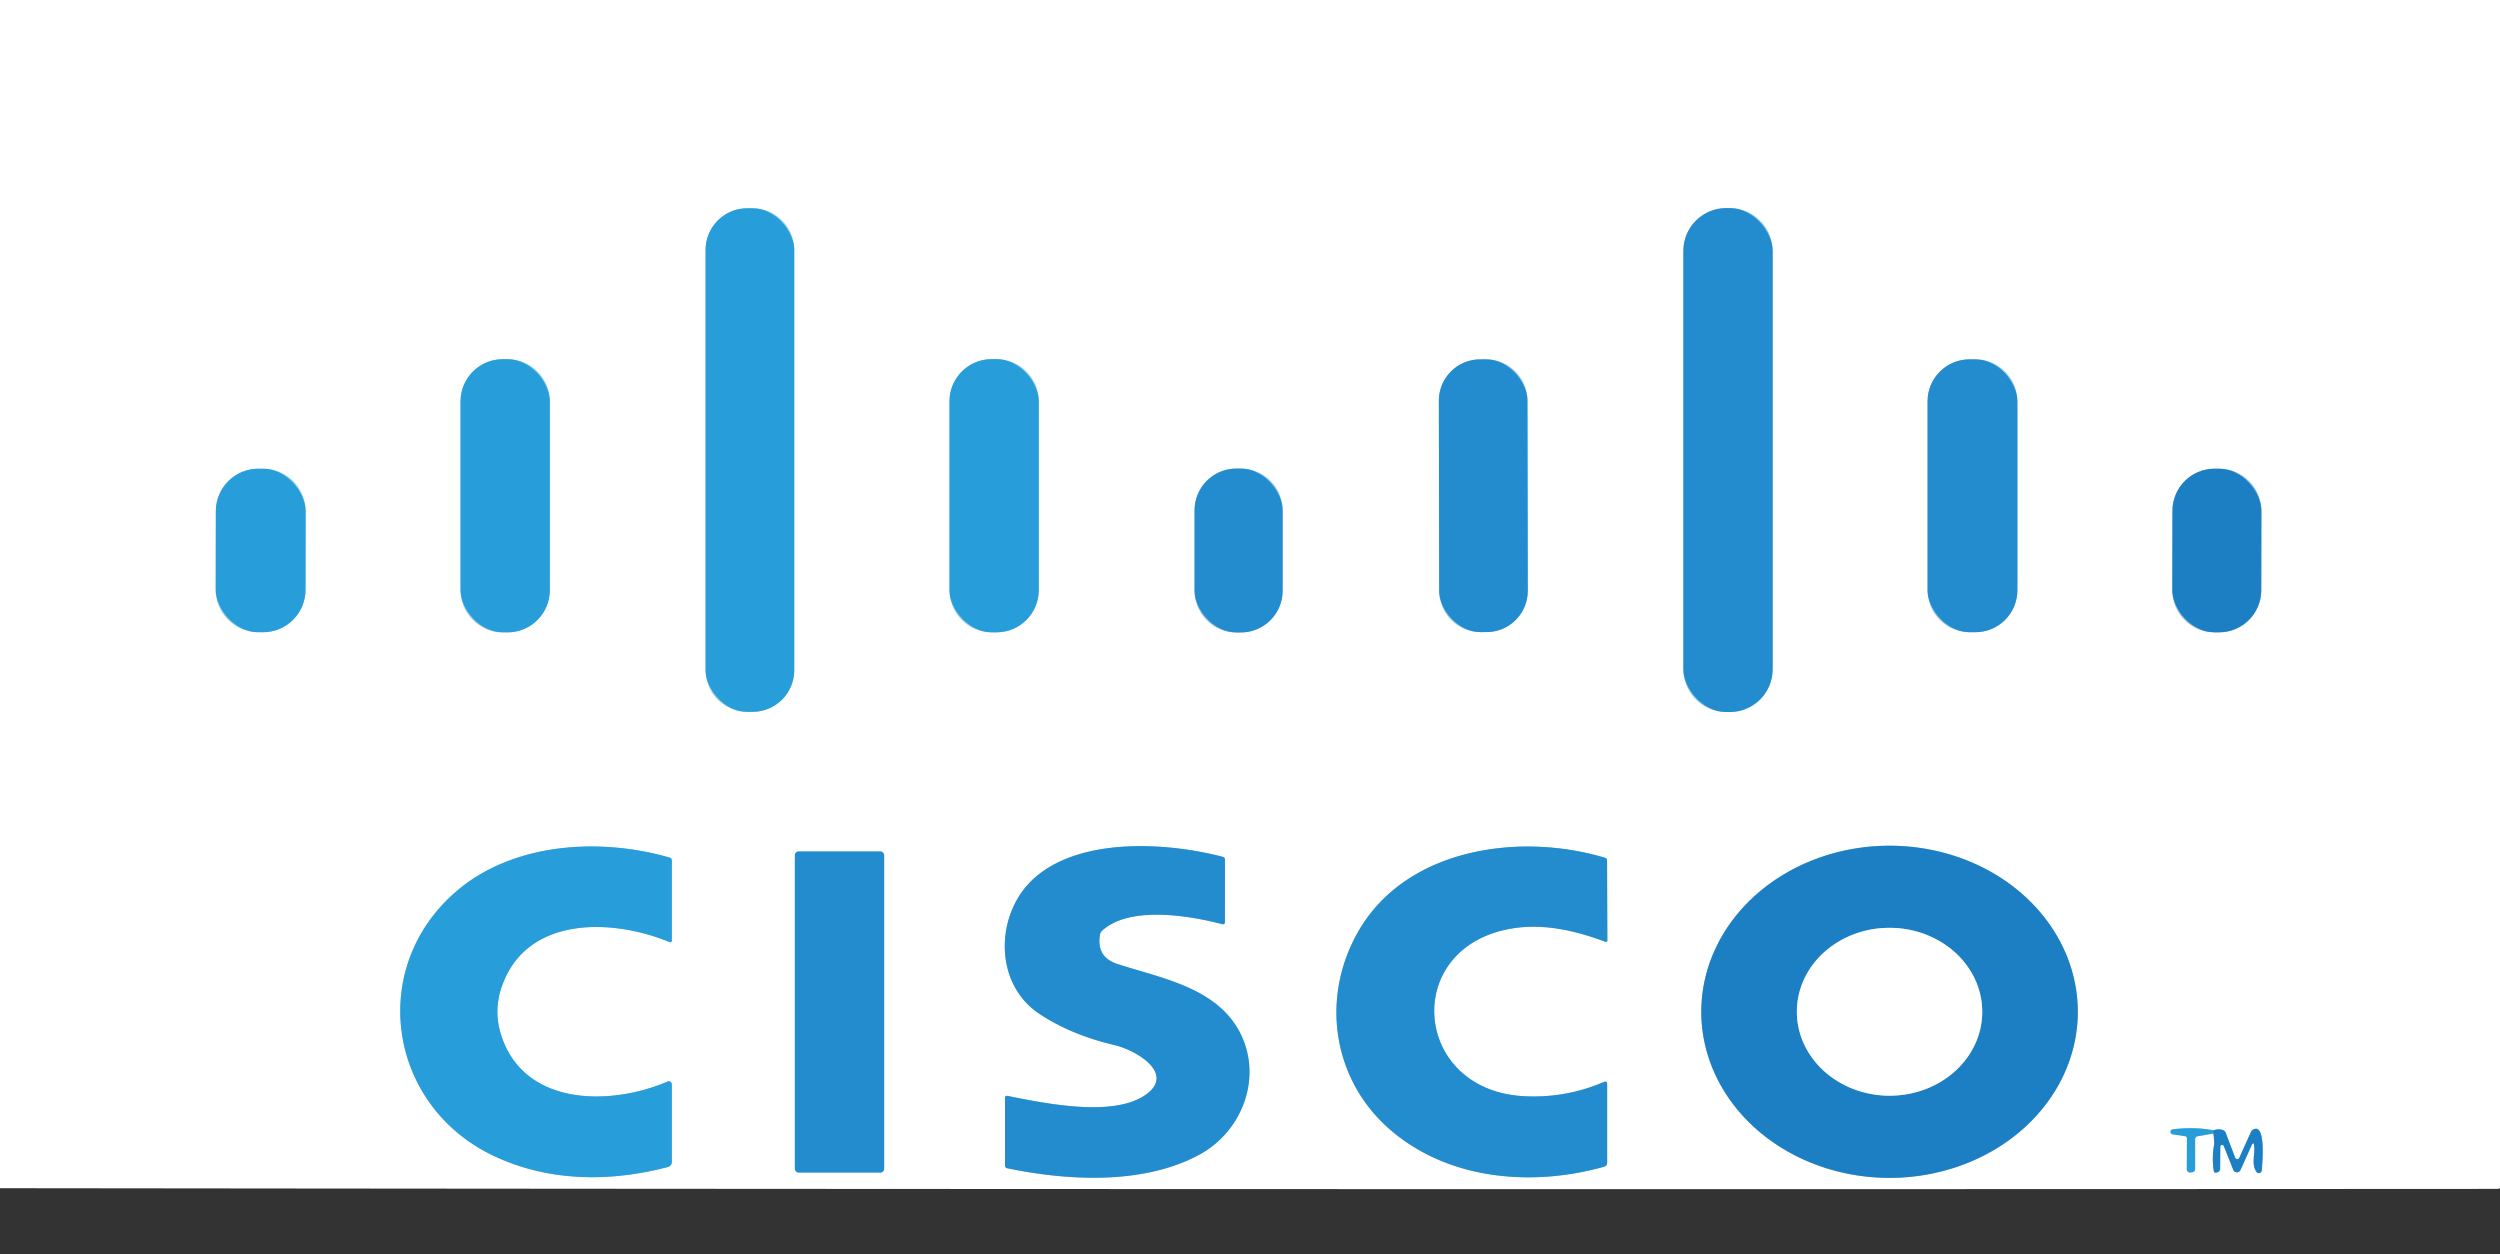<svg xmlns="http://www.w3.org/2000/svg" viewBox="0 0 574 288"><rect x="0" y="0" width="574" height="288" fill="#333333" stroke="none"/><g fill="none" stroke-width="2"><path stroke="#93ceed" d="M182.36 57.39a9.57 9.57 0 0 0-9.57-9.57h-1.22a9.57 9.57 0 0 0-9.57 9.57v96.48a9.57 9.57 0 0 0 9.57 9.57h1.22a9.57 9.57 0 0 0 9.57-9.57V57.39" vector-effect="non-scaling-stroke"/><path stroke="#91c6e7" d="M407 57.62a9.84 9.84 0 0 0-9.84-9.84h-.82a9.84 9.84 0 0 0-9.84 9.84v96.02a9.84 9.84 0 0 0 9.84 9.84h.82a9.84 9.84 0 0 0 9.84-9.84V57.62" vector-effect="non-scaling-stroke"/><path stroke="#93ceed" d="M126.24 92.17a9.7 9.7 0 0 0-9.7-9.7h-1.1a9.7 9.7 0 0 0-9.7 9.7v43.32a9.7 9.7 0 0 0 9.7 9.7h1.1a9.7 9.7 0 0 0 9.7-9.7V92.17m112.26-.02a9.69 9.69 0 0 0-9.69-9.69h-1.12a9.69 9.69 0 0 0-9.69 9.69v43.34a9.69 9.69 0 0 0 9.69 9.69h1.12a9.69 9.69 0 0 0 9.69-9.69V92.15" vector-effect="non-scaling-stroke"/><path stroke="#91c6e7" d="M350.702 91.972a9.48 9.48 0 0 0-9.497-9.463l-1.38.002a9.48 9.48 0 0 0-9.463 9.497l.076 43.66a9.48 9.48 0 0 0 9.497 9.463l1.38-.002a9.48 9.48 0 0 0 9.463-9.497l-.076-43.66m112.488.168a9.63 9.63 0 0 0-9.63-9.63h-1.36a9.63 9.63 0 0 0-9.63 9.63v43.38a9.63 9.63 0 0 0 9.63 9.63h1.36a9.63 9.63 0 0 0 9.63-9.63V92.14" vector-effect="non-scaling-stroke"/><path stroke="#93ceed" d="M70.176 117.398a9.76 9.76 0 0 0-9.743-9.777l-1.1-.002a9.76 9.76 0 0 0-9.777 9.743l-.032 18.02a9.76 9.76 0 0 0 9.743 9.777l1.1.002a9.76 9.76 0 0 0 9.777-9.743l.032-18.02" vector-effect="non-scaling-stroke"/><path stroke="#91c6e7" d="M294.49 117.18a9.59 9.59 0 0 0-9.59-9.59h-1.04a9.59 9.59 0 0 0-9.59 9.59v18.44a9.59 9.59 0 0 0 9.59 9.59h1.04a9.59 9.59 0 0 0 9.59-9.59v-18.44" vector-effect="non-scaling-stroke"/><path stroke="#8ebfe1" d="M519.216 117.308a9.67 9.67 0 0 0-9.653-9.687l-1.08-.002a9.67 9.67 0 0 0-9.687 9.653l-.032 18.22a9.67 9.67 0 0 0 9.653 9.687l1.08.002a9.67 9.67 0 0 0 9.687-9.653l.032-18.22" vector-effect="non-scaling-stroke"/><path stroke="#93ceed" d="M153.27 248.32c-12.94 5.59-32.98 5.82-38.22-10.72q-1.76-5.56.17-11.11c5.73-16.42 25.64-15.55 38.53-10.17a.37.36-79.1 0 0 .5-.34v-18.44a.66.66 0 0 0-.47-.63c-16.38-4.73-36.28-3.34-49.2 7.91-20.26 17.63-15.42 49.02 8.65 60.51 12.64 6.03 26.76 6.12 40.13 2.61a1.19 1.19 0 0 0 .89-1.15v-17.83a.7.7 0 0 0-.98-.64" vector-effect="non-scaling-stroke"/><path stroke="#91c6e7" d="M262.93 251.44c-7.42 5.07-22.58 2-31.66.17a.44.44 0 0 0-.52.43v15.58a.62.6-84.2 0 0 .48.6c13.89 2.89 31.11 3.84 43.97-3.01 9.96-5.31 14.69-17.62 9.64-27.84-5.28-10.68-18.38-12.78-28.32-16.05q-4.86-1.6-3.96-6.76a1.55 1.54-16.7 0 1 .46-.85c6.26-5.81 20.07-3.51 27.66-1.51a.45.44-82.5 0 0 .56-.43l.01-14.43a.62.62 0 0 0-.46-.6c-12.93-3.38-32.8-4.55-43.36 4.92-8.93 8-9.39 24.01 1.13 31.06q7.24 4.85 17.37 7.24c4.88 1.15 14.17 6.58 7 11.48m56.76 8.37c13.34 11.16 32.26 12.68 48.67 8.05a.88.88 0 0 0 .64-.85v-18.24a.44.44 0 0 0-.62-.4q-8.91 3.85-18.6 3.31c-25.61-1.43-28.07-34.45-2.45-38.53 7.23-1.16 14.49.55 21.3 3.09a.31.31 0 0 0 .42-.29l-.07-18.4a.62.61 8.2 0 0-.45-.59c-19.38-5.86-45-2.32-56.21 16.14-9.29 15.32-6.71 34.95 7.37 46.71" vector-effect="non-scaling-stroke"/><path stroke="#8ebfe1" d="M477.06 232.31a43.22 38.13 0 0 0-43.22-38.13 43.22 38.13 0 0 0-43.22 38.13 43.22 38.13 0 0 0 43.22 38.13 43.22 38.13 0 0 0 43.22-38.13" vector-effect="non-scaling-stroke"/><path stroke="#91c6e7" d="M203 196.36a.86.86 0 0 0-.86-.86h-18.78a.86.86 0 0 0-.86.86v72a.86.86 0 0 0 .86.86h18.78a.86.86 0 0 0 .86-.86v-72" vector-effect="non-scaling-stroke"/><path stroke="#8ebfe1" d="m508.21 260.25.16 1.71q.04.5-.04.99-.5 2.99-.04 5.93a.45.44 75.3 0 0 .59.35l.32-.11a.79.79 0 0 0 .54-.75l.04-5.08a.42.42 0 0 1 .81-.15l2.17 5.46a.9.9 0 0 0 1.65.04l2.51-5.58q.52-1.17.65.11c.19 1.95-.7 4.19.53 5.91a.67.66-60.7 0 0 1.2-.34c.12-1.52.99-10.7-1.83-9.46a1.32 1.31-89.2 0 0-.67.66l-2.65 5.89a.52.52 0 0 1-.96-.03l-2.15-5.66a1.18 1.16 87.3 0 0-.77-.71q-1.05-.3-2.02.11" vector-effect="non-scaling-stroke"/><path stroke="#93ceed" d="M508.25 259.54q-4.14-.85-9.38-.25a.58.58 0 0 0-.02 1.15l2.82.42a.52.51 3.8 0 1 .45.51l-.03 7.08a.76.75 85.8 0 0 .86.75l.45-.07a.71.7 85.8 0 0 .6-.7v-6.92a.63.63 0 0 1 .52-.62l3.69-.64" vector-effect="non-scaling-stroke"/><path stroke="#228ecf" d="m508.25 259.54-.04.71" vector-effect="non-scaling-stroke"/><path stroke="#8ebfe1" d="M455.12 232.374a21.28 19.27.2 0 0-21.213-19.344 21.28 19.27.2 0 0-21.347 19.196 21.28 19.27.2 0 0 21.213 19.344 21.28 19.27.2 0 0 21.347-19.196" vector-effect="non-scaling-stroke"/></g><path fill="#fff" d="M0 0h574v272.81q-.37.16-.75.16-286.63.17-573.25-.16V0Zm182.36 57.39a9.57 9.57 0 0 0-9.57-9.57h-1.22a9.57 9.57 0 0 0-9.57 9.57v96.48a9.57 9.57 0 0 0 9.57 9.57h1.22a9.57 9.57 0 0 0 9.57-9.57V57.39Zm224.64.23a9.84 9.84 0 0 0-9.84-9.84h-.82a9.84 9.84 0 0 0-9.84 9.84v96.02a9.84 9.84 0 0 0 9.84 9.84h.82a9.84 9.84 0 0 0 9.84-9.84V57.62ZM126.24 92.17a9.7 9.7 0 0 0-9.7-9.7h-1.1a9.7 9.7 0 0 0-9.7 9.7v43.32a9.7 9.7 0 0 0 9.7 9.7h1.1a9.7 9.7 0 0 0 9.7-9.7V92.17Zm112.26-.02a9.69 9.69 0 0 0-9.69-9.69h-1.12a9.69 9.69 0 0 0-9.69 9.69v43.34a9.69 9.69 0 0 0 9.69 9.69h1.12a9.69 9.69 0 0 0 9.69-9.69V92.15Zm112.202-.178a9.48 9.48 0 0 0-9.497-9.463l-1.38.002a9.48 9.48 0 0 0-9.463 9.497l.076 43.66a9.48 9.48 0 0 0 9.497 9.463l1.38-.002a9.48 9.48 0 0 0 9.463-9.497l-.076-43.66Zm112.488.168a9.63 9.63 0 0 0-9.63-9.63h-1.36a9.63 9.63 0 0 0-9.63 9.63v43.38a9.63 9.63 0 0 0 9.63 9.63h1.36a9.63 9.63 0 0 0 9.63-9.63V92.14ZM70.176 117.398a9.76 9.76 0 0 0-9.743-9.777l-1.1-.002a9.76 9.76 0 0 0-9.777 9.743l-.032 18.02a9.76 9.76 0 0 0 9.743 9.777l1.1.002a9.76 9.76 0 0 0 9.777-9.743l.032-18.02Zm224.314-.218a9.59 9.59 0 0 0-9.59-9.59h-1.04a9.59 9.59 0 0 0-9.59 9.59v18.44a9.59 9.59 0 0 0 9.59 9.59h1.04a9.59 9.59 0 0 0 9.59-9.59v-18.44Zm224.726.128a9.67 9.67 0 0 0-9.653-9.687l-1.08-.002a9.67 9.67 0 0 0-9.687 9.653l-.032 18.22a9.67 9.67 0 0 0 9.653 9.687l1.08.002a9.67 9.67 0 0 0 9.687-9.653l.032-18.22ZM153.27 248.32c-12.94 5.59-32.98 5.82-38.22-10.72q-1.76-5.56.17-11.11c5.73-16.42 25.64-15.55 38.53-10.17a.37.36-79.1 0 0 .5-.34v-18.44a.66.66 0 0 0-.47-.63c-16.38-4.73-36.28-3.34-49.2 7.91-20.26 17.63-15.42 49.02 8.65 60.51 12.64 6.03 26.76 6.12 40.13 2.61a1.19 1.19 0 0 0 .89-1.15v-17.83a.7.7 0 0 0-.98-.64Zm109.66 3.12c-7.42 5.07-22.58 2-31.66.17a.44.44 0 0 0-.52.43v15.58a.62.6-84.2 0 0 .48.6c13.89 2.89 31.11 3.84 43.97-3.01 9.96-5.31 14.69-17.62 9.64-27.84-5.28-10.68-18.38-12.78-28.32-16.05q-4.86-1.6-3.96-6.76a1.55 1.54-16.7 0 1 .46-.85c6.26-5.81 20.07-3.51 27.66-1.51a.45.44-82.5 0 0 .56-.43l.01-14.43a.62.62 0 0 0-.46-.6c-12.93-3.38-32.8-4.55-43.36 4.92-8.93 8-9.39 24.01 1.13 31.06q7.24 4.85 17.37 7.24c4.88 1.15 14.17 6.58 7 11.48Zm56.76 8.37c13.34 11.16 32.26 12.68 48.67 8.05a.88.88 0 0 0 .64-.85v-18.24a.44.44 0 0 0-.62-.4q-8.91 3.85-18.6 3.31c-25.61-1.43-28.07-34.45-2.45-38.53 7.23-1.16 14.49.55 21.3 3.09a.31.31 0 0 0 .42-.29l-.07-18.4a.62.61 8.2 0 0-.45-.59c-19.38-5.86-45-2.32-56.21 16.14-9.29 15.32-6.71 34.95 7.37 46.71Zm157.37-27.5a43.22 38.13 0 0 0-43.22-38.13 43.22 38.13 0 0 0-43.22 38.13 43.22 38.13 0 0 0 43.22 38.13 43.22 38.13 0 0 0 43.22-38.13ZM203 196.36a.86.86 0 0 0-.86-.86h-18.78a.86.86 0 0 0-.86.86v72a.86.86 0 0 0 .86.86h18.78a.86.86 0 0 0 .86-.86v-72Zm305.21 63.89.16 1.71q.04.5-.04.99-.5 2.99-.04 5.93a.45.44 75.3 0 0 .59.35l.32-.11a.79.79 0 0 0 .54-.75l.04-5.08a.42.42 0 0 1 .81-.15l2.17 5.46a.9.9 0 0 0 1.65.04l2.51-5.58q.52-1.17.65.11c.19 1.95-.7 4.19.53 5.91a.67.66-60.7 0 0 1.2-.34c.12-1.52.99-10.7-1.83-9.46a1.32 1.31-89.2 0 0-.67.66l-2.65 5.89a.52.52 0 0 1-.96-.03l-2.15-5.66a1.18 1.16 87.3 0 0-.77-.71q-1.05-.3-2.02.11-4.14-.85-9.38-.25a.58.58 0 0 0-.02 1.15l2.82.42a.52.51 3.8 0 1 .45.51l-.03 7.08a.76.75 85.8 0 0 .86.75l.45-.07a.71.7 85.8 0 0 .6-.7v-6.92a.63.63 0 0 1 .52-.62l3.69-.64Z"/><rect width="20.36" height="115.62" x="162" y="47.82" fill="#279dda" rx="9.57"/><rect width="20.5" height="115.7" x="386.5" y="47.78" fill="#228cce" rx="9.84"/><rect width="20.5" height="62.72" x="105.74" y="82.47" fill="#279dda" rx="9.7"/><rect width="20.5" height="62.72" x="218" y="82.46" fill="#279dda" rx="9.69"/><rect width="20.34" height="62.62" x="-10.17" y="-31.31" fill="#228cce" rx="9.48" transform="rotate(-.1 65384.325 -195075.277)"/><rect width="20.62" height="62.64" x="442.57" y="82.51" fill="#228cce" rx="9.63"/><rect width="20.62" height="37.54" x="-10.31" y="-18.77" fill="#279dda" rx="9.76" transform="rotate(.1 -72386.192 34354.71)"/><rect width="20.22" height="37.62" x="274.27" y="107.59" fill="#228cce" rx="9.59"/><rect width="20.42" height="37.56" x="-10.21" y="-18.78" fill="#1d7fc3" rx="9.67" transform="rotate(.1 -72167.352 291692.914)"/><path fill="#279dda" d="M115.05 237.6c5.24 16.54 25.28 16.31 38.22 10.72a.7.7 0 0 1 .98.64v17.83a1.19 1.19 0 0 1-.89 1.15c-13.37 3.51-27.49 3.42-40.13-2.61-24.07-11.49-28.91-42.88-8.65-60.51 12.92-11.25 32.82-12.64 49.2-7.91a.66.66 0 0 1 .47.63v18.44a.37.36-79.1 0 1-.5.34c-12.89-5.38-32.8-6.25-38.53 10.17q-1.93 5.55-.17 11.11Z"/><path fill="#228cce" d="M231.27 251.61c9.08 1.83 24.24 4.9 31.66-.17 7.17-4.9-2.12-10.33-7-11.48q-10.13-2.39-17.37-7.24c-10.52-7.05-10.06-23.06-1.13-31.06 10.56-9.47 30.43-8.3 43.36-4.92a.62.62 0 0 1 .46.6l-.01 14.43a.45.44-82.5 0 1-.56.43c-7.59-2-21.4-4.3-27.66 1.51a1.55 1.54-16.7 0 0-.46.85q-.9 5.16 3.96 6.76c9.94 3.27 23.04 5.37 28.32 16.05 5.05 10.22.32 22.53-9.64 27.84-12.86 6.85-30.08 5.9-43.97 3.01a.62.6-84.2 0 1-.48-.6v-15.58a.44.44 0 0 1 .52-.43Zm88.42 8.2c-14.08-11.76-16.66-31.39-7.37-46.71 11.21-18.46 36.83-22 56.21-16.14a.62.61 8.2 0 1 .45.59l.07 18.4a.31.31 0 0 1-.42.29c-6.81-2.54-14.07-4.25-21.3-3.09-25.62 4.08-23.16 37.1 2.45 38.53q9.69.54 18.6-3.31a.44.44 0 0 1 .62.4v18.24a.88.88 0 0 1-.64.85c-16.41 4.63-35.33 3.11-48.67-8.05Z"/><path fill="#1d7fc3" d="M477.06 232.31a43.22 38.13 0 0 1-43.22 38.13 43.22 38.13 0 0 1-43.22-38.13 43.22 38.13 0 0 1 43.22-38.13 43.22 38.13 0 0 1 43.22 38.13Zm-21.94.064a21.28 19.27.2 0 0-21.213-19.344 21.28 19.27.2 0 0-21.347 19.196 21.28 19.27.2 0 0 21.213 19.344 21.28 19.27.2 0 0 21.347-19.196Z"/><rect width="20.5" height="73.72" x="182.5" y="195.5" fill="#228cce" rx=".86"/><ellipse fill="#fff" rx="21.28" ry="19.27" transform="rotate(.2 -66332.06 124402.029)"/><path fill="#279dda" d="m508.25 259.54-.04.71-3.69.64a.63.63 0 0 0-.52.62v6.92a.71.7 85.8 0 1-.6.7l-.45.07a.76.75 85.8 0 1-.86-.75l.03-7.08a.52.51 3.8 0 0-.45-.51l-2.82-.42a.58.58 0 0 1 .02-1.15q5.24-.6 9.38.25Z"/><path fill="#1d7fc3" d="m508.21 260.25.04-.71q.97-.41 2.02-.11a1.18 1.16 87.3 0 1 .77.71l2.15 5.66a.52.52 0 0 0 .96.03l2.65-5.89a1.32 1.31-89.2 0 1 .67-.66c2.82-1.24 1.95 7.94 1.83 9.46a.67.66-60.7 0 1-1.2.34c-1.23-1.72-.34-3.96-.53-5.91q-.13-1.28-.65-.11l-2.51 5.58a.9.9 0 0 1-1.65-.04l-2.17-5.46a.42.42 0 0 0-.81.15l-.04 5.08a.79.79 0 0 1-.54.75l-.32.11a.45.44 75.3 0 1-.59-.35q-.46-2.94.04-5.93.08-.49.04-.99l-.16-1.71Z"/></svg>